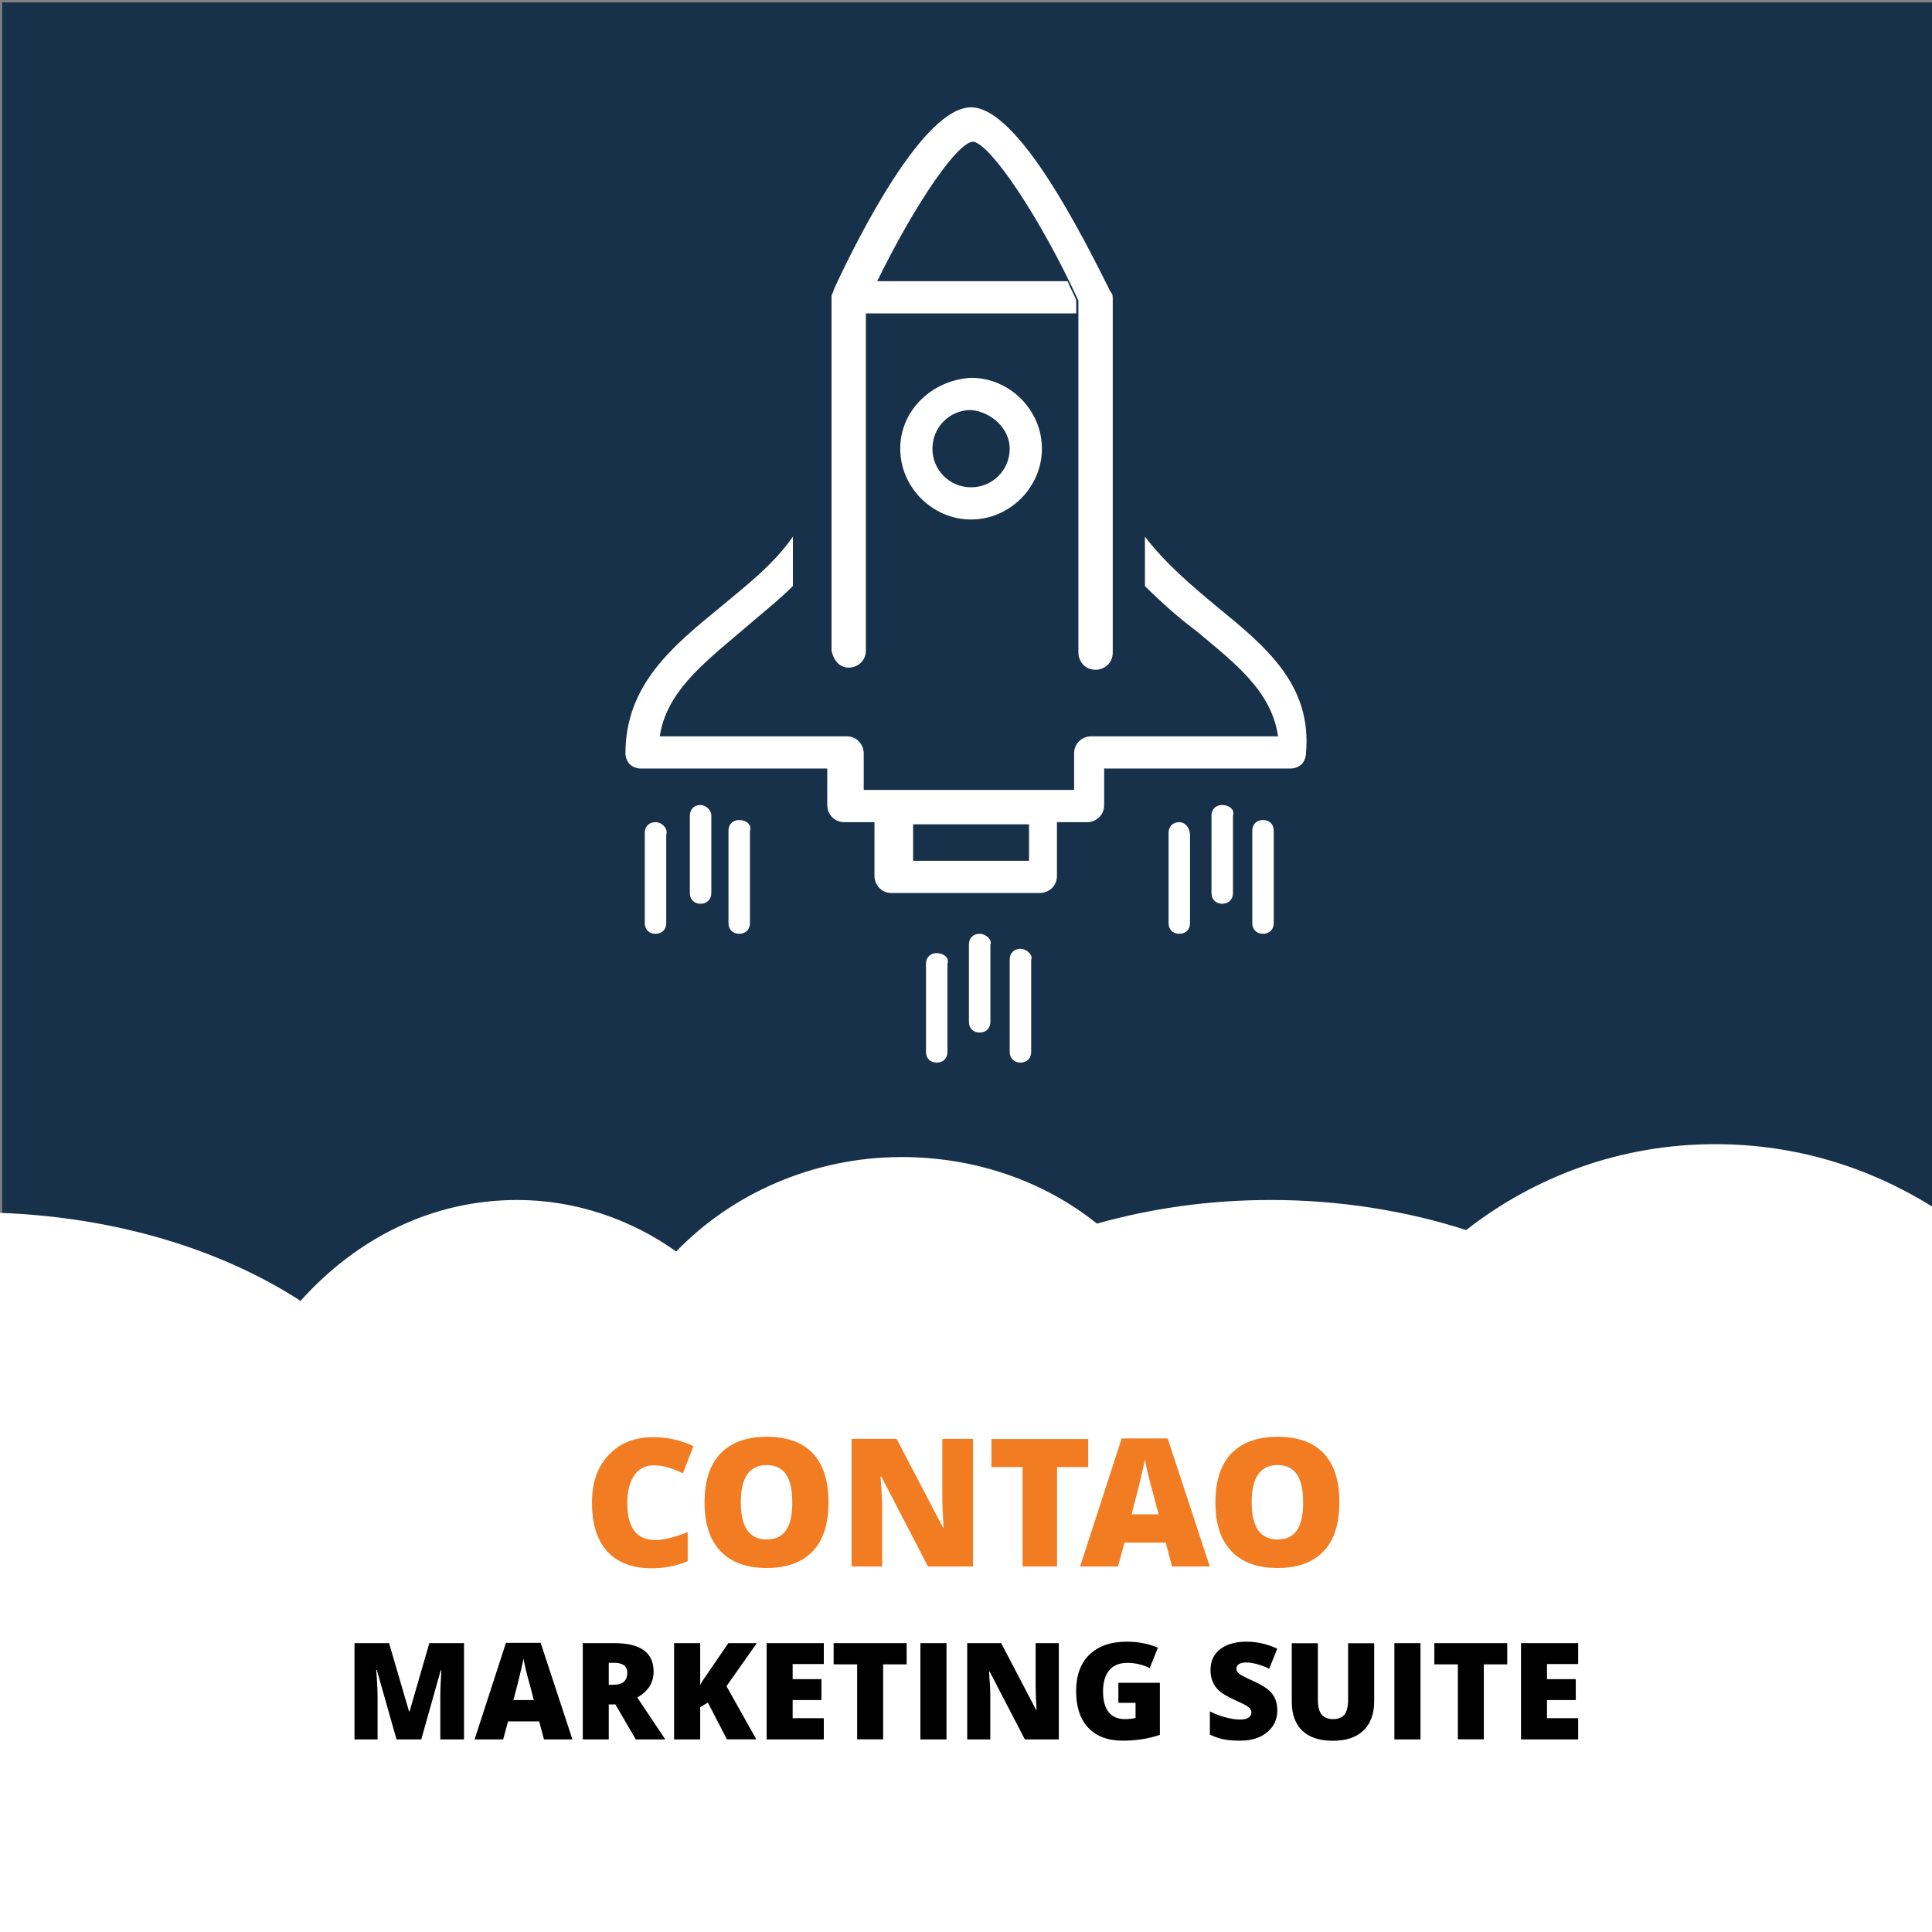 <svg id="Layer_1" xmlns="http://www.w3.org/2000/svg" width="90" height="90"><rect width="100%" height="100%" fill="#808080" stroke="none"/><style>.st1{fill:#fff}.st2{enable-background:new}.st3{fill:#f27c22}</style><path fill="#17314b" d="M357.358 1171.613h6.351v5.811H357.358z" transform="matrix(14.171 0 0 15.489 -5064.02 -18147)" id="bg"/><path id="cloud" class="st1" d="M90 56.2c-2.9-1.8-6.3-2.9-10.1-2.9-4.4 0-8.4 1.5-11.6 4-2.8-.9-5.9-1.4-9.1-1.4-2.9 0-5.6.4-8.1 1.1-2.5-2-5.7-3.1-9.1-3.1-4.1 0-7.9 1.7-10.5 4.4-2.1-1.5-4.7-2.4-7.4-2.4-4 0-7.5 1.8-10.1 4.7-3.7-2.4-8.6-3.9-14-4.1V90h90s0-33.8-0-33.8z"/><g id="shuttle"><path class="st1" d="M47.536 44.2c-.3 0-.5.2-.5.5V49c0 .3.2.5.5.5s.5-.2.5-.5v-4.3c.1-.2-.2-.5-.5-.5zM45.636 43.5c-.3 0-.5.2-.5.5v3.6c0 .3.2.5.5.5s.5-.2.5-.5V44c.1-.2-.2-.5-.5-.5zM43.636 44.4c-.3 0-.5.2-.5.5V49c0 .3.2.5.5.5s.5-.2.5-.5v-4.1c.1-.3-.2-.5-.5-.5zM58.836 38.2c-.3 0-.5.2-.5.5V43c0 .3.2.5.5.5s.5-.2.5-.5v-4.3c0-.3-.2-.5-.5-.5zM56.936 37.5c-.3 0-.5.2-.5.5v3.6c0 .3.2.5.5.5s.5-.2.5-.5V38c.1-.3-.2-.5-.5-.5zM54.936 38.3c-.3 0-.5.2-.5.5V43c0 .3.2.5.5.5s.5-.2.5-.5v-4.1c0-.3-.2-.6-.5-.6zM34.436 38.2c-.3 0-.5.2-.5.5V43c0 .3.2.5.5.5s.5-.2.5-.5v-4.3c.1-.3-.2-.5-.5-.5zM32.636 37.5c-.3 0-.5.2-.5.5v3.6c0 .3.2.5.5.5s.5-.2.5-.5V38c0-.3-.3-.5-.5-.5zM30.536 38.3c-.3 0-.5.2-.5.5V43c0 .3.2.5.5.5s.5-.2.5-.5v-4.1c.1-.3-.2-.6-.5-.6zM41.936 20.9c0 1.8 1.5 3.3 3.3 3.3 1.8 0 3.3-1.5 3.3-3.3s-1.5-3.3-3.3-3.3c-1.8.1-3.3 1.5-3.3 3.3zm5.1 0c0 1-.8 1.8-1.8 1.8s-1.8-.8-1.8-1.8.8-1.8 1.8-1.8c1 .1 1.8.9 1.8 1.8z"/><path class="st1" d="M39.536 31.1c.4 0 .8-.3.8-.8V14.6h9.8V14c-.1-.3-.3-.6-.4-.9H40.836c-.2.3-.3.6-.4.9 1.8-3.9 4.1-7.4 4.9-7.4.8.1 3.1 3.5 4.9 7.4v16.4c0 .4.3.8.8.8.4 0 .8-.3.8-.8v-16.5c0-.1 0-.2-.1-.3C50.436 11 47.436 5 45.236 5s-5.2 5.9-6.4 8.5c0 .1-.1.2-.1.3v16.5c.1.5.4.8.8.8z"/><path class="st1" d="M56.736 28.3c-1.2-1-2.4-2-3.4-3.3v2.3c.8.8 1.6 1.5 2.4 2.1 1.8 1.5 3.5 2.8 3.8 4.9H50.836c-.4 0-.8.3-.8.8v1.7h-9.8v-1.7c0-.4-.3-.8-.8-.8h-8.7c.3-2 1.9-3.3 3.8-4.9.8-.7 1.7-1.4 2.4-2.1V25c-.9 1.3-2.2 2.3-3.4 3.3-2.2 1.8-4.4 3.6-4.4 6.8 0 .2.1.4.2.5s.3.2.5.2h8.7V37.5c0 .4.3.8.8.8h1.4v2.5c0 .4.3.8.8.8h6.9c.4 0 .8-.3.8-.8v-2.5h1.4c.4 0 .8-.3.8-.8v-1.7h8.7c.2 0 .4-.1.5-.2.1-.1.2-.3.2-.5.3-3.2-1.9-5-4.1-6.8zm-8.8 11.8h-5.4v-1.7h5.4v1.7z"/></g><g id="Layer_2"><g class="st2"><path class="st3" d="M-59.212-117.563c-.14 0-.248-.041-.323-.122-.075-.082-.112-.199-.112-.353v-.009c0-.141.04-.255.121-.341.081-.087.188-.13.322-.13h.008c.101 0 .197.022.288.065l-.077.198c-.039-.019-.076-.033-.109-.043-.033-.01-.068-.015-.105-.015-.059 0-.106.024-.14.073-.034.049-.051.116-.051.203 0 .179.068.268.204.268.063 0 .142-.02.236-.058v.212c-.078.034-.165.052-.263.052z" transform="translate(408.961 824.755) scale(6.394)"/></g><g class="st2"><path class="st3" d="M-58.712-118.398c.078-.082.19-.123.338-.123.148 0 .26.04.336.121.076.081.114.2.114.356 0 .157-.038.276-.115.357-.077.081-.189.122-.335.122-.147 0-.259-.041-.337-.123-.078-.082-.116-.2-.116-.356s.039-.274.116-.356zm.338.083c-.126 0-.189.09-.189.271 0 .181.063.271.188.271.064 0 .111-.022.141-.066.031-.044.046-.112.046-.204 0-.092-.015-.161-.046-.205-.031-.045-.078-.067-.14-.067z" transform="translate(408.961 824.755) scale(6.394)"/></g><g class="st2"><path class="st3" d="M-56.87-117.576h-.329l-.34-.655h-.006c.008.1.012.179.012.236v.419h-.223v-.93h.328l.338.646h.004c-.006-.097-.009-.172-.009-.226v-.42h.224v.93z" transform="translate(408.961 824.755) scale(6.394)"/></g><g class="st2"><path class="st3" d="M-56.033-118.3h-.226v.724h-.251v-.724h-.227v-.205h.705v.205z" transform="translate(408.961 824.755) scale(6.394)"/></g><g class="st2"><path class="st3" d="M-55.146-117.576h-.275l-.046-.174h-.301l-.047.174h-.276l.303-.933h.335l.307.933zm-.373-.38l-.04-.153c-.028-.097-.048-.18-.06-.247-.004.022-.011.057-.023.107-.01.048-.035.146-.074.293h.198z" transform="translate(408.961 824.755) scale(6.394)"/></g><g class="st2"><path class="st3" d="M-54.99-118.398c.078-.082.19-.123.338-.123.148 0 .26.04.336.121.076.081.114.2.114.356 0 .157-.038.276-.115.357-.077.081-.189.122-.335.122-.147 0-.259-.041-.337-.123-.078-.082-.116-.2-.116-.356s.039-.274.116-.356zm.338.083c-.126 0-.189.09-.189.271 0 .181.063.271.188.271.064 0 .111-.022.141-.066.031-.044.046-.112.046-.204 0-.092-.015-.161-.046-.205-.031-.045-.078-.067-.14-.067z" transform="translate(408.961 824.755) scale(6.394)"/></g><g><g class="st2"><path d="M-65.316-185.856h-.231v-.408c0-.03 0-.053.001-.07 0-.017.003-.081.009-.19h-.006l-.188.668h-.239l-.19-.67h-.006c.009.114.013.203.013.266v.404h-.223v-.93h.334l.193.66h.005l.191-.66h.335v.93zM-64.271-185.856h-.275l-.046-.174h-.301l-.047.174h-.276l.303-.933h.335l.307.933zm-.373-.38l-.04-.153c-.028-.097-.048-.18-.06-.247-.004.022-.011.057-.023.107-.01.048-.035.146-.074.293h.198zM-64.171-186.786h.305c.253 0 .379.092.379.275 0 .108-.053.191-.158.25l.271.405h-.285l-.197-.338h-.064v.338h-.251v-.93zm.251.19v.212h.047c.088 0 .132-.039.132-.116 0-.064-.043-.096-.129-.096h-.05zM-63.037-185.856h-.252v-.93h.252v.404c.014-.027.04-.067.077-.119l.195-.285h.275l-.293.416.288.513h-.284l-.184-.355-.074.045v.311zM-61.843-186.584h-.301v.146h.278v.202h-.278v.175h.301v.205h-.552v-.93h.552v.202zM-61.044-186.581h-.226v.724h-.251v-.724h-.227v-.205h.705v.205zM-60.658-185.856h-.252v-.93h.252v.93zM-59.572-185.856h-.329l-.34-.655h-.006c.008.1.012.179.012.236v.419h-.223v-.93h.328l.338.646h.004c-.006-.097-.009-.172-.009-.226v-.42h.224v.93zM-58.597-186.401v.501c-.108.037-.228.056-.359.056-.144 0-.255-.042-.333-.125-.078-.083-.117-.201-.117-.353 0-.152.043-.27.129-.353.086-.083.206-.125.36-.125.112 0 .212.02.301.058l-.079.197c-.067-.033-.138-.05-.216-.05s-.136.024-.175.072c-.04.048-.06.115-.06.203 0 .088.018.154.054.2.036.046.088.068.157.068.036 0 .071-.004.103-.011v-.146h-.166v-.194h.401zM-58.112-186.126c.046.024.096.043.148.057.053.014.099.021.138.021s.068-.006.086-.019c.018-.013.027-.029.027-.051 0-.023-.015-.044-.045-.062-.017-.011-.057-.03-.12-.059s-.11-.056-.14-.081c-.06-.051-.09-.12-.09-.206s.031-.154.094-.202c.063-.048.148-.072.257-.072.096 0 .194.022.294.067l-.078.194c-.086-.04-.161-.06-.224-.06-.031 0-.055.006-.07.017-.015.011-.023.025-.023.043 0 .018.009.034.028.05.017.013.066.038.148.075.082.038.14.077.171.119.032.042.048.094.048.156v.005c0 .085-.033.154-.098.209-.065.054-.152.081-.258.081h-.008c-.061 0-.112-.004-.155-.013-.043-.009-.087-.024-.132-.045v-.224zM-56.527-186.786v.56c0 .122-.034.216-.103.283-.069.067-.167.1-.296.1s-.227-.032-.295-.097-.102-.158-.102-.28v-.565h.252v.546c0 .065.012.112.036.142.024.03.061.045.111.045.05 0 .087-.015.11-.044.023-.029.035-.078.035-.145v-.544h.251zM-56.08-185.856h-.252v-.93h.252v.93zM-55.242-186.581h-.226v.724h-.251v-.724h-.227v-.205h.704v.205zM-54.557-186.584h-.301v.146h.278v.202h-.278v.175h.301v.205h-.552v-.93h.552v.202z" transform="translate(336.645 977.412) scale(4.823)"/></g></g></g></svg>